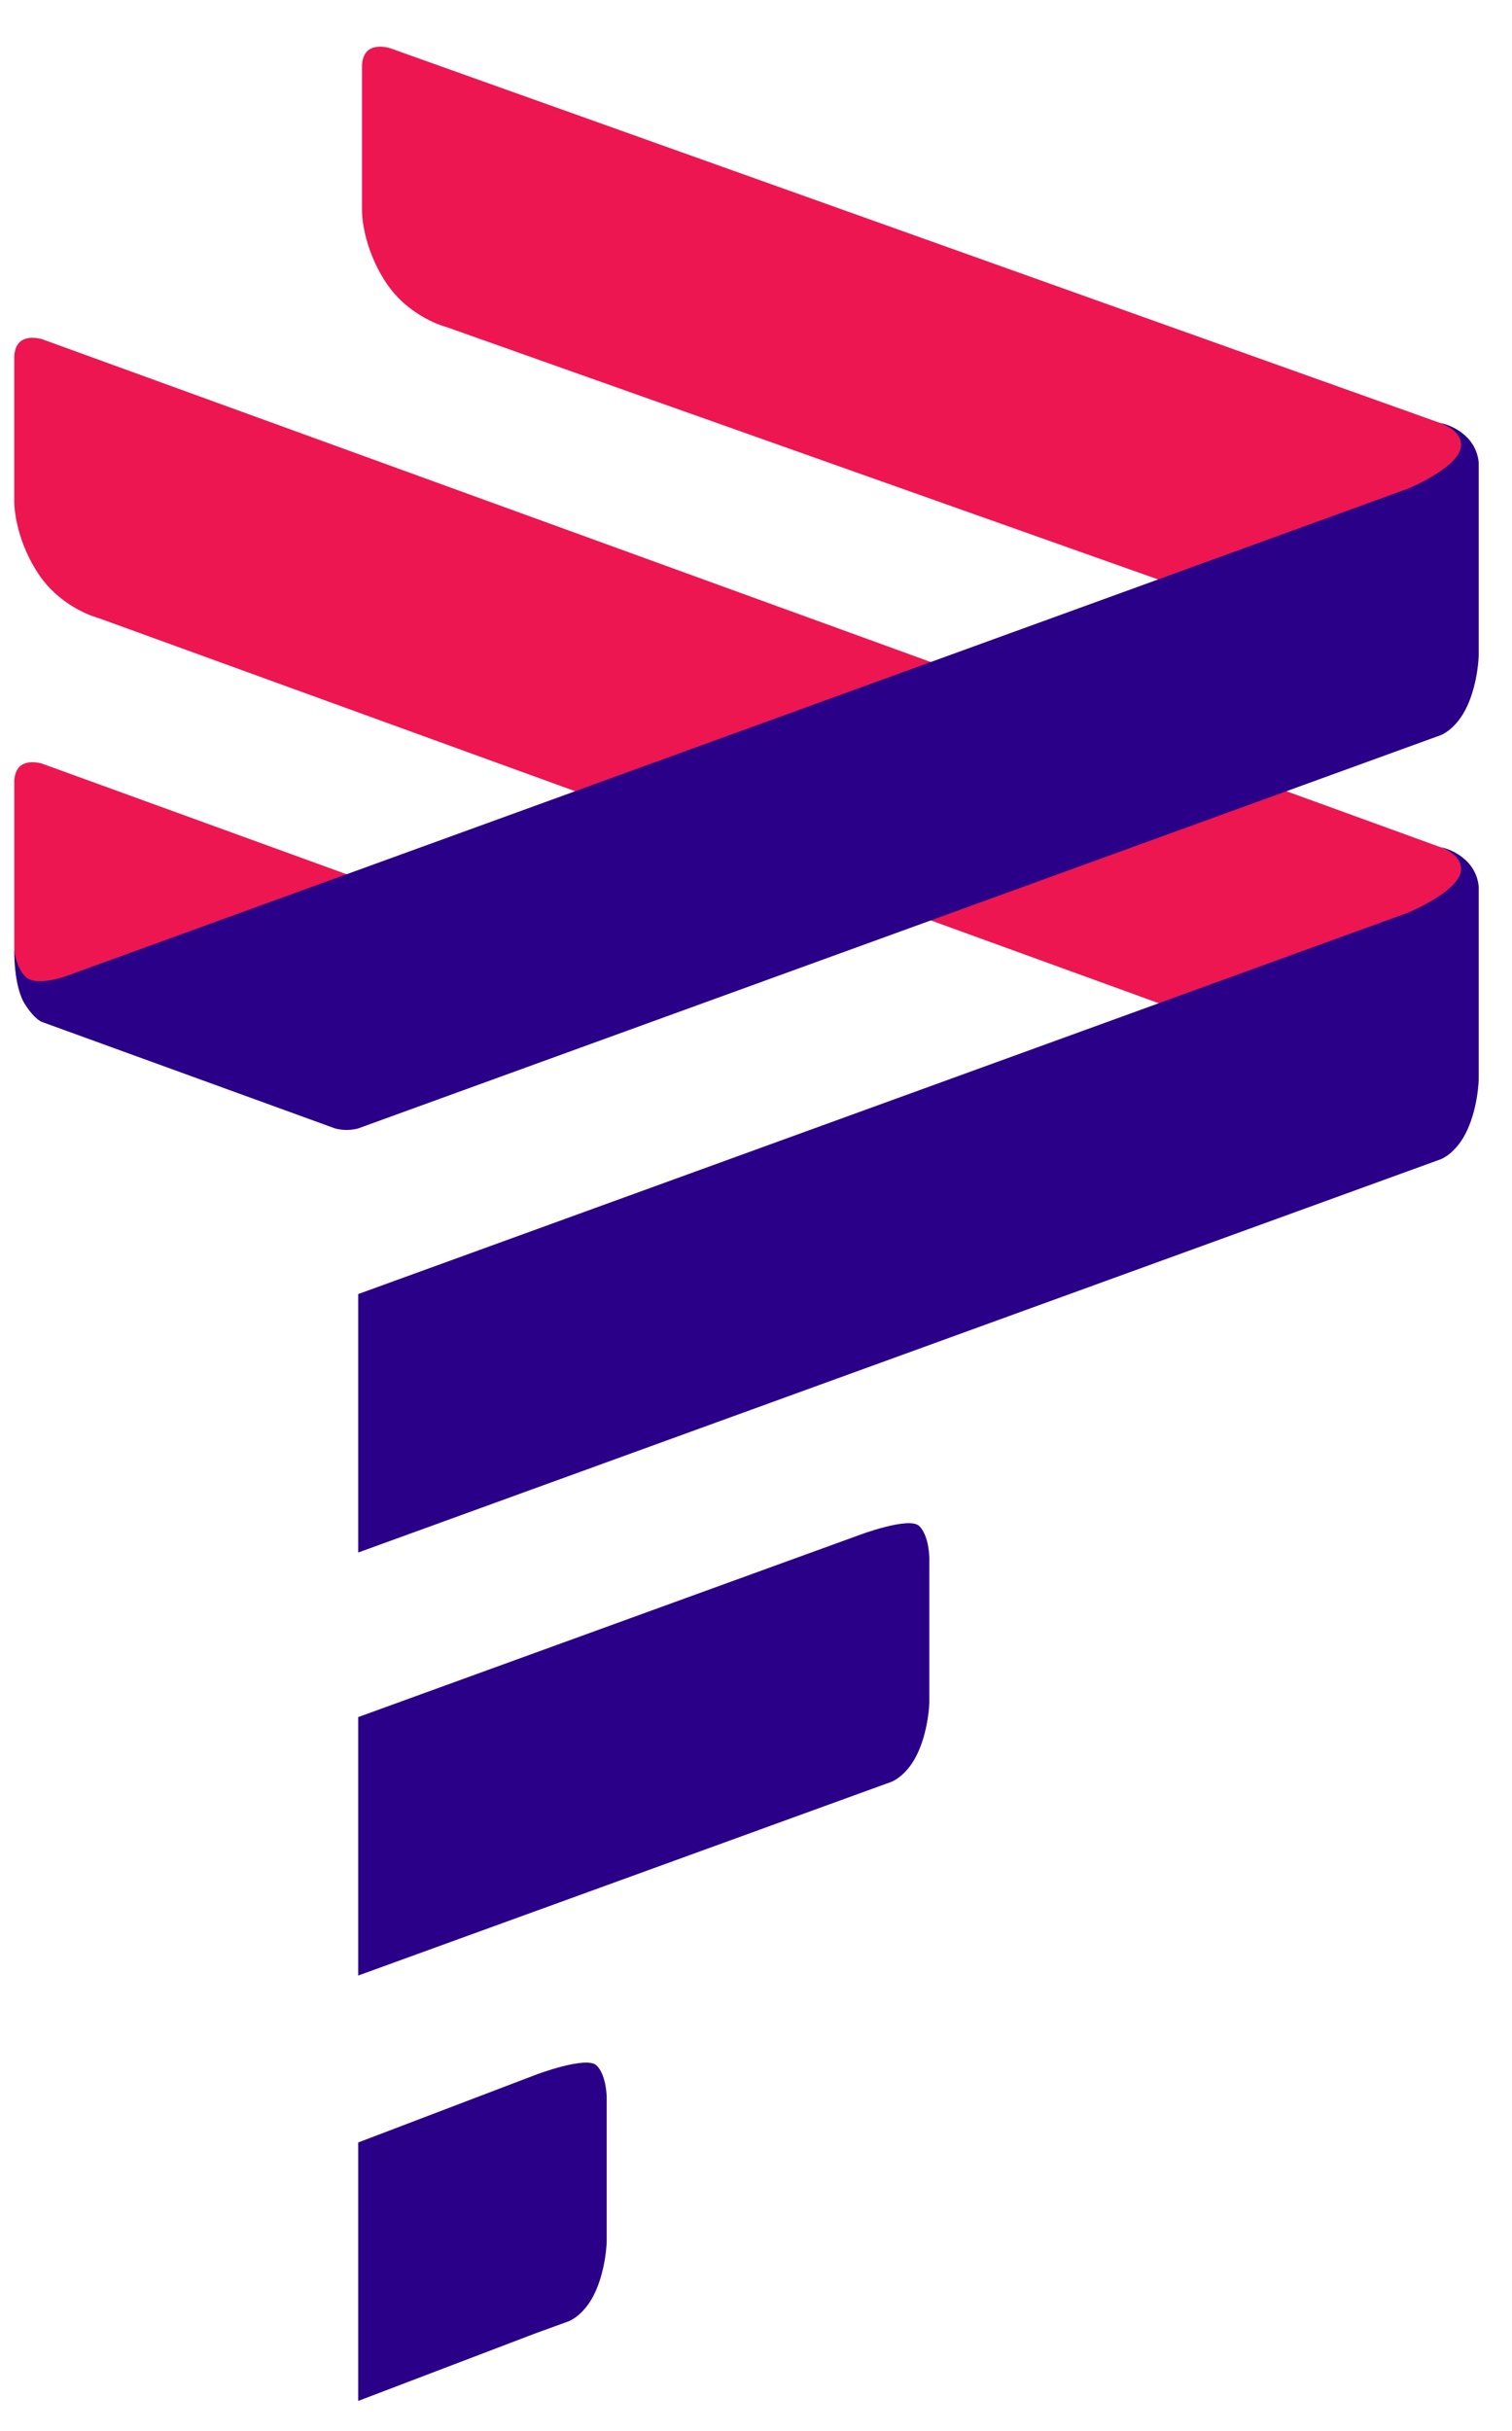 <?xml version="1.0" encoding="UTF-8" standalone="no"?>
<!-- Created with Inkscape (http://www.inkscape.org/) -->

<svg
   width="19.861mm"
   height="31.925mm"
   viewBox="0 0 19.861 31.925"
   version="1.1"
   id="svg1"
   inkscape:version="1.3-dev (77bc73e, 2022-05-18)"
   sodipodi:docname="latam.svg"
   xmlns:inkscape="http://www.inkscape.org/namespaces/inkscape"
   xmlns:sodipodi="http://sodipodi.sourceforge.net/DTD/sodipodi-0.dtd"
   xmlns="http://www.w3.org/2000/svg"
   xmlns:svg="http://www.w3.org/2000/svg">
  <sodipodi:namedview
     id="namedview1"
     pagecolor="#ffffff"
     bordercolor="#000000"
     borderopacity="0.25"
     inkscape:showpageshadow="2"
     inkscape:pageopacity="0.0"
     inkscape:pagecheckerboard="0"
     inkscape:deskcolor="#d1d1d1"
     inkscape:document-units="mm"
     showgrid="false"
     inkscape:zoom="1.3265451"
     inkscape:cx="-52.391737"
     inkscape:cy="50.507142"
     inkscape:window-width="1423"
     inkscape:window-height="456"
     inkscape:window-x="1851"
     inkscape:window-y="212"
     inkscape:window-maximized="0"
     inkscape:current-layer="layer5" />
  <defs
     id="defs1" />
  <g
     inkscape:label="Camada 1"
     inkscape:groupmode="layer"
     id="layer1"
     transform="translate(-33.797,-6.415)">
    <g
       id="layer5"
       fill-rule="evenodd"
       transform="matrix(0.01,0,0,0.01,39.755,25.869)"
       style="stroke-width:25.625">
      <g
         id="g1">
        <g
           fill="#ed1651"
           id="g3"
           style="stroke-width:72.383"
           transform="matrix(4.992,0,0,4.992,2303.343,-4821.628)">
          <path
             id="path27278"
             d="m -532.68,841.98 68.786,-19.648 c 0,0 -0.737,-4.594 -3.203,-6.849 -2.467,-2.255 -6.903,-3.649 -6.903,-3.649 l -95.605,-34.728 c 0,0 -3.035,-1.02 -5.253,0.208 -2.217,1.228 -2.139,4.419 -2.139,4.419 v 44.459 c 0,0 -0.238,4.257 5.927,13.798 6.166,9.541 20.77,7.111 20.77,7.111 z"
             style="stroke-width:5.133" />
          <path
             id="path27260"
             d="m -258.85,734.71 63.986,-35.848 c 0,0 0.963,-6.194 -1.503,-8.449 -2.467,-2.255 -5.403,-2.949 -5.403,-2.949 l -276.34,-98.614 c 0,0 -3.035,-1.02 -5.253,0.208 -2.217,1.228 -2.139,4.419 -2.139,4.419 v 38.333 c 0,0 -0.038,8.882 6.127,18.423 6.166,9.541 16.17,12.011 16.17,12.011 z"
             style="stroke-width:5.133" />
          <path
             id="path27258"
             d="m -258.85,846.29 63.986,-33.148 c 0,0 1.363,-8.394 -1.103,-10.649 -2.466,-2.255 -5.803,-3.449 -5.803,-3.449 l -367.84,-133.61 c 0,0 -3.035,-1.02 -5.253,0.208 -2.217,1.228 -2.139,4.419 -2.139,4.419 v 38.333 c 0,0 -0.038,8.882 6.127,18.423 6.166,9.541 16.17,12.011 16.17,12.011 z"
             style="stroke-width:5.133" />
        </g>
        <g
           fill="#2a0088"
           id="g4"
           style="stroke-width:72.383"
           transform="matrix(4.992,0,0,4.992,2303.343,-4821.628)">
          <path
             id="path27194"
             d="m -201.77,687.46 c 0,0 3.735,0.566 6.903,3.649 3.168,3.083 3.203,6.849 3.203,6.849 v 50.754 c 0,0 -0.152,6.934 -2.997,13.17 -2.844,6.236 -7.01,7.711 -7.01,7.711 l -8.667,3.148 -276.16,100.31 c 0,0 -1.328,0.41 -3.056,0.41 -1.728,0 -3.056,-0.41 -3.056,-0.41 l -76.943,-27.949 c 0,0 -1.909,-0.444 -4.617,-4.687 -3.05,-4.76 -2.83,-14.21 -2.83,-14.21 0,0 0.478,4.845 3.217,7.146 2.739,2.301 10.037,-0.223 10.037,-0.223 l 353.41,-128.37 c 0,0 14.033,-5.725 14.033,-11.541 0,-4.016 -5.467,-5.741 -5.467,-5.741 z"
             style="stroke-width:5.133" />
          <path
             id="path27140"
             d="m -201.77,799.04 c 0,0 3.735,0.566 6.903,3.649 3.168,3.083 3.203,6.849 3.203,6.849 v 50.754 c 0,0 -0.152,6.934 -2.997,13.17 -2.844,6.236 -7.01,7.711 -7.01,7.711 l -8.667,3.148 -276.16,100.31 v -68 l 276.16,-100.31 c 0,0 14.033,-5.725 14.033,-11.541 0,-4.016 -5.467,-5.741 -5.467,-5.741 z"
             style="stroke-width:5.133" />
          <path
             id="path27142"
             d="m -338.86,977.68 c 2.643,2.643 2.643,8.46 2.643,8.46 v 37.953 c 0,0 -0.152,6.934 -2.997,13.17 -2.844,6.236 -7.01,7.711 -7.01,7.711 l -8.667,3.148 -131.61,47.807 v -68 l 131.61,-47.807 c 0,0 13.387,-5.085 16.03,-2.441 z"
             style="stroke-width:5.133" />
          <path
             id="path27168"
             d="m -423.76,1119.6 c 2.643,2.643 2.643,8.46 2.643,8.46 v 37.953 c 0,0 -0.152,6.934 -2.997,13.17 -2.844,6.236 -7.01,7.711 -7.01,7.711 l -8.667,3.148 -46.71,17.807 v -68 l 46.71,-17.807 c 0,0 13.387,-5.085 16.03,-2.441 z"
             style="stroke-width:5.133" />
        </g>
      </g>
    </g>
  </g>
</svg>
